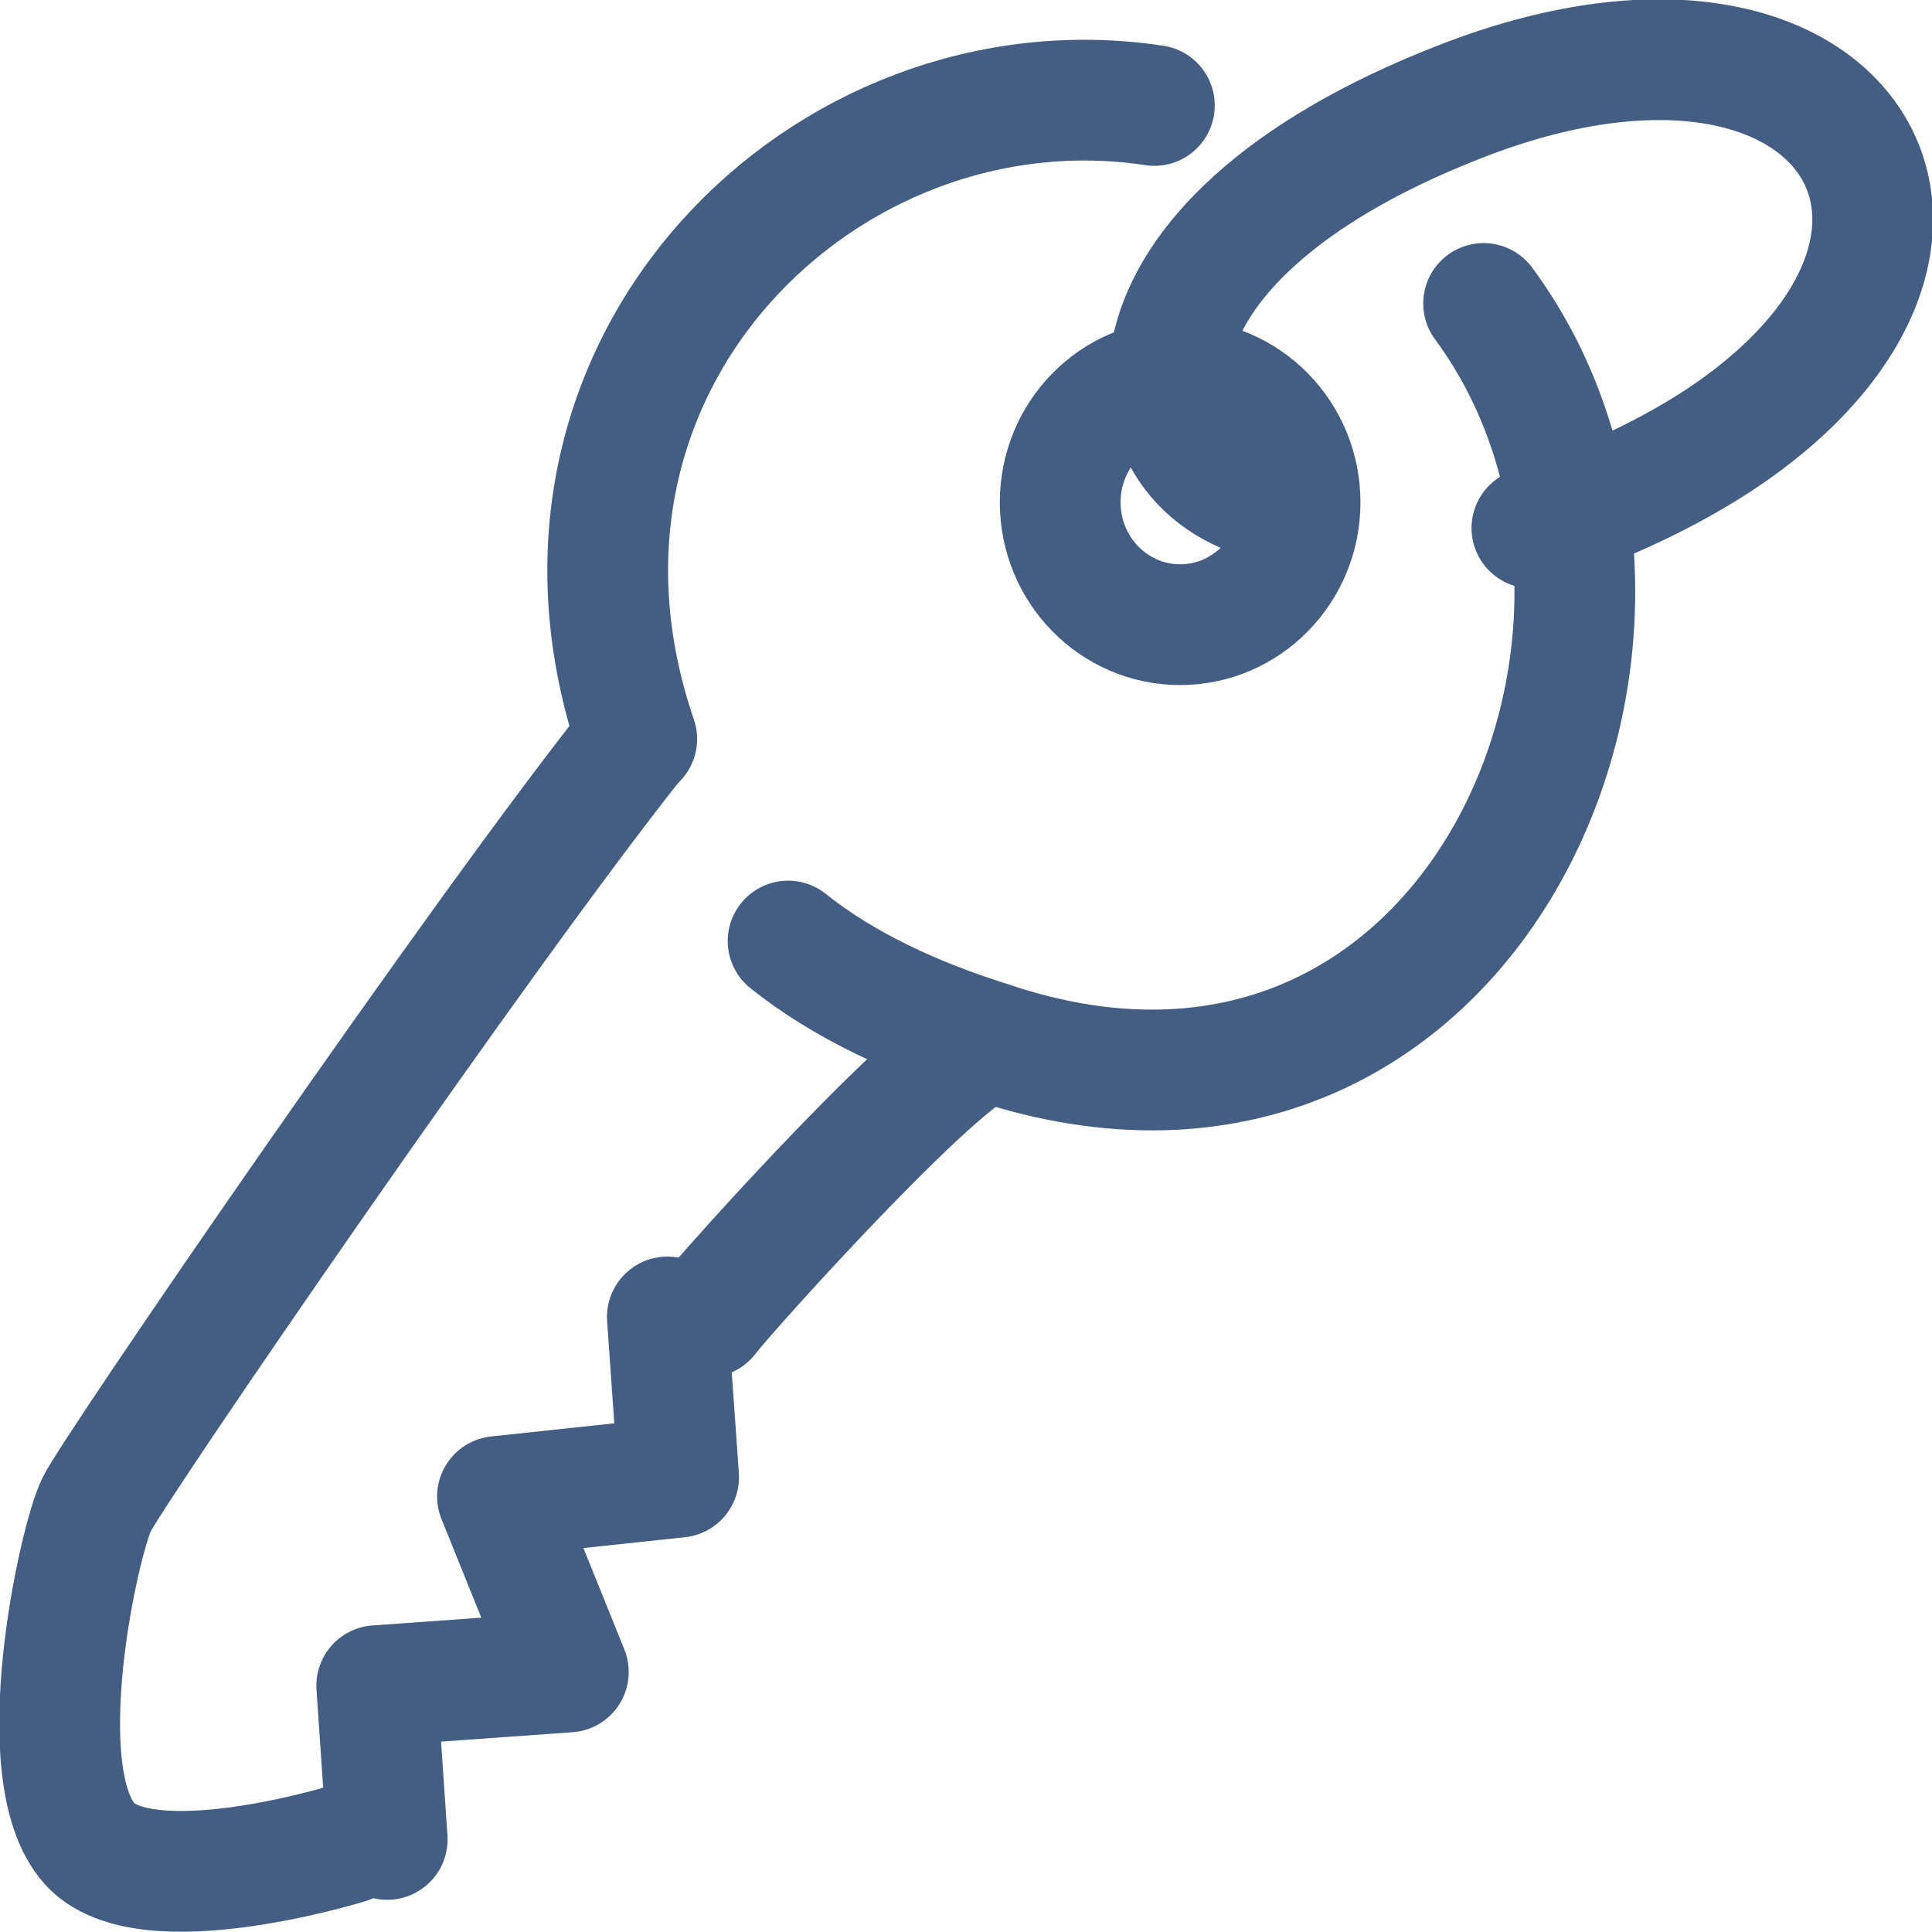<?xml version="1.0" encoding="UTF-8"?><svg id="fa" xmlns="http://www.w3.org/2000/svg" width="24" height="24" viewBox="0 0 24 24"><path d="M18.43,3.77c2.95,4-.13,11.17-6.11,9.18-.39-.13-3.28,3.08-3.53,3.41" style="fill:none; stroke:#445d82; stroke-linecap:round; stroke-linejoin:round; stroke-width:1.5px;"/><path d="M7.91,9.18C6.32,4.54,10.26,.69,14.34,1.31" style="fill:none; stroke:#445d82; stroke-linecap:round; stroke-linejoin:round; stroke-width:1.5px;"/><path d="M4.32,22.9s-2.52,.78-3.21,0c-.77-.87-.13-3.76,.09-4.21s4.78-7.1,6.7-9.51" style="fill:none; stroke:#445d82; stroke-linecap:round; stroke-linejoin:round; stroke-width:1.5px;"/><polyline points="8.29 16.36 8.43 18.35 6.18 18.59 7.06 20.77 4.68 20.94 4.81 22.85" style="fill:none; stroke:#445d82; stroke-linecap:round; stroke-linejoin:round; stroke-width:1.5px;"/><ellipse cx="14.66" cy="6.24" rx="1.49" ry="1.52" style="fill:none; stroke:#445d82; stroke-linecap:round; stroke-linejoin:round; stroke-width:1.5px;"/><path d="M9.79,11.69c.7,.56,1.58,.96,2.5,1.25" style="fill:none; stroke:#445d82; stroke-linecap:round; stroke-linejoin:round; stroke-width:1.5px;"/><path d="M19.03,6.56c.95-.32,1.73-.7,2.35-1.11,3.72-2.48,1.55-6.04-3.21-4.2-4.63,1.79-4.2,4.64-2.3,4.99" style="fill:none; stroke:#445d82; stroke-linecap:round; stroke-linejoin:round; stroke-width:1.5px;"/></svg>